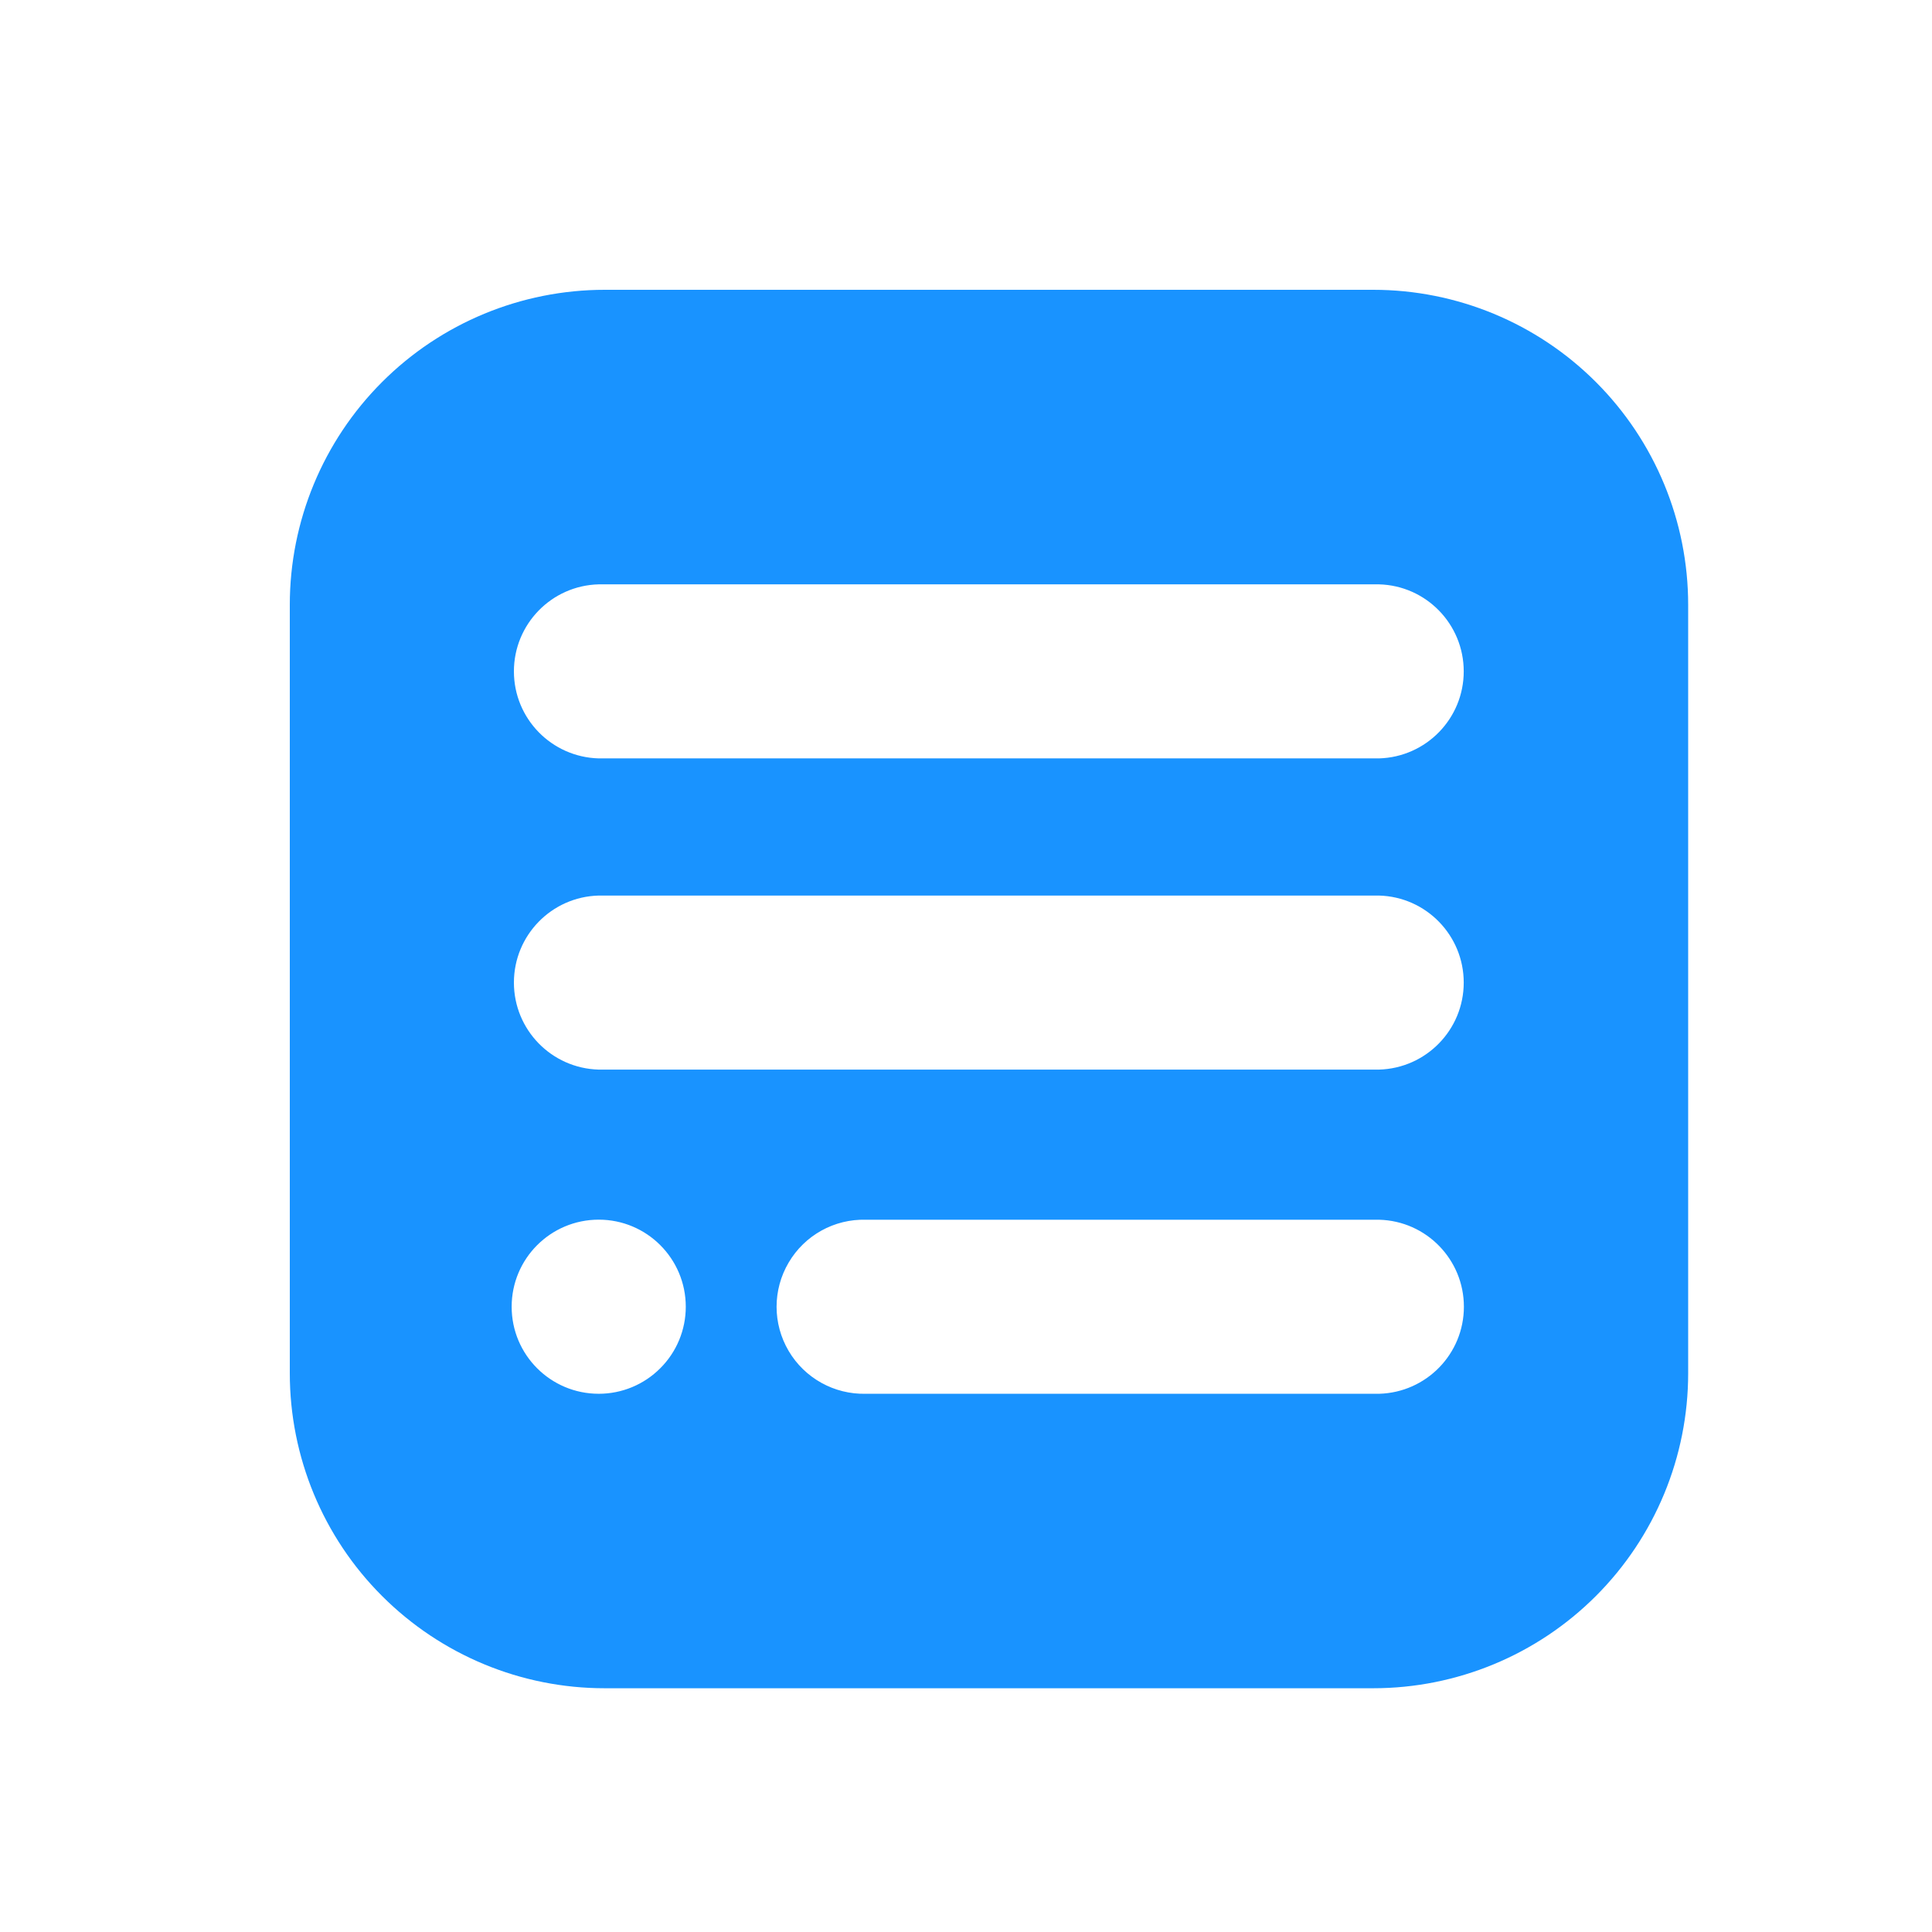 <svg class="" width="24" height="24" viewBox="0 0 24 24" fill="none" xmlns="http://www.w3.org/2000/svg"><path fill-rule="evenodd" clip-rule="evenodd" d="M17.059 3.6H7.513C6.475 3.6 5.48 4.012 4.746 4.746C4.012 5.48 3.6 6.475 3.6 7.513V17.059C3.6 18.097 4.012 19.093 4.746 19.826C5.48 20.56 6.475 20.973 7.513 20.972H17.059C18.096 20.972 19.091 20.56 19.825 19.826C20.559 19.092 20.971 18.097 20.971 17.059V7.513C20.971 6.475 20.559 5.48 19.825 4.746C19.091 4.012 18.096 3.6 17.059 3.6ZM7.438 17.314C6.84 17.314 6.356 16.83 6.356 16.233C6.356 15.635 6.84 15.151 7.438 15.151C8.035 15.151 8.519 15.635 8.519 16.233C8.519 16.52 8.405 16.795 8.202 16.997C8 17.2 7.725 17.314 7.438 17.314ZM10.757 17.314H17.132C17.718 17.298 18.185 16.819 18.185 16.233C18.185 15.646 17.718 15.167 17.132 15.152H10.757C10.364 15.141 9.996 15.345 9.797 15.684C9.597 16.023 9.597 16.443 9.797 16.782C9.996 17.12 10.364 17.324 10.757 17.314ZM17.13 13.287H7.437C6.851 13.271 6.384 12.792 6.384 12.206C6.384 11.62 6.851 11.14 7.437 11.125H17.13C17.716 11.14 18.183 11.62 18.183 12.206C18.183 12.792 17.716 13.271 17.13 13.287ZM7.437 9.421H17.13C17.716 9.405 18.183 8.926 18.183 8.34C18.183 7.754 17.716 7.274 17.13 7.259H7.437C6.851 7.274 6.384 7.754 6.384 8.34C6.384 8.926 6.851 9.405 7.437 9.421Z" fill="#1993ff"></path></svg>